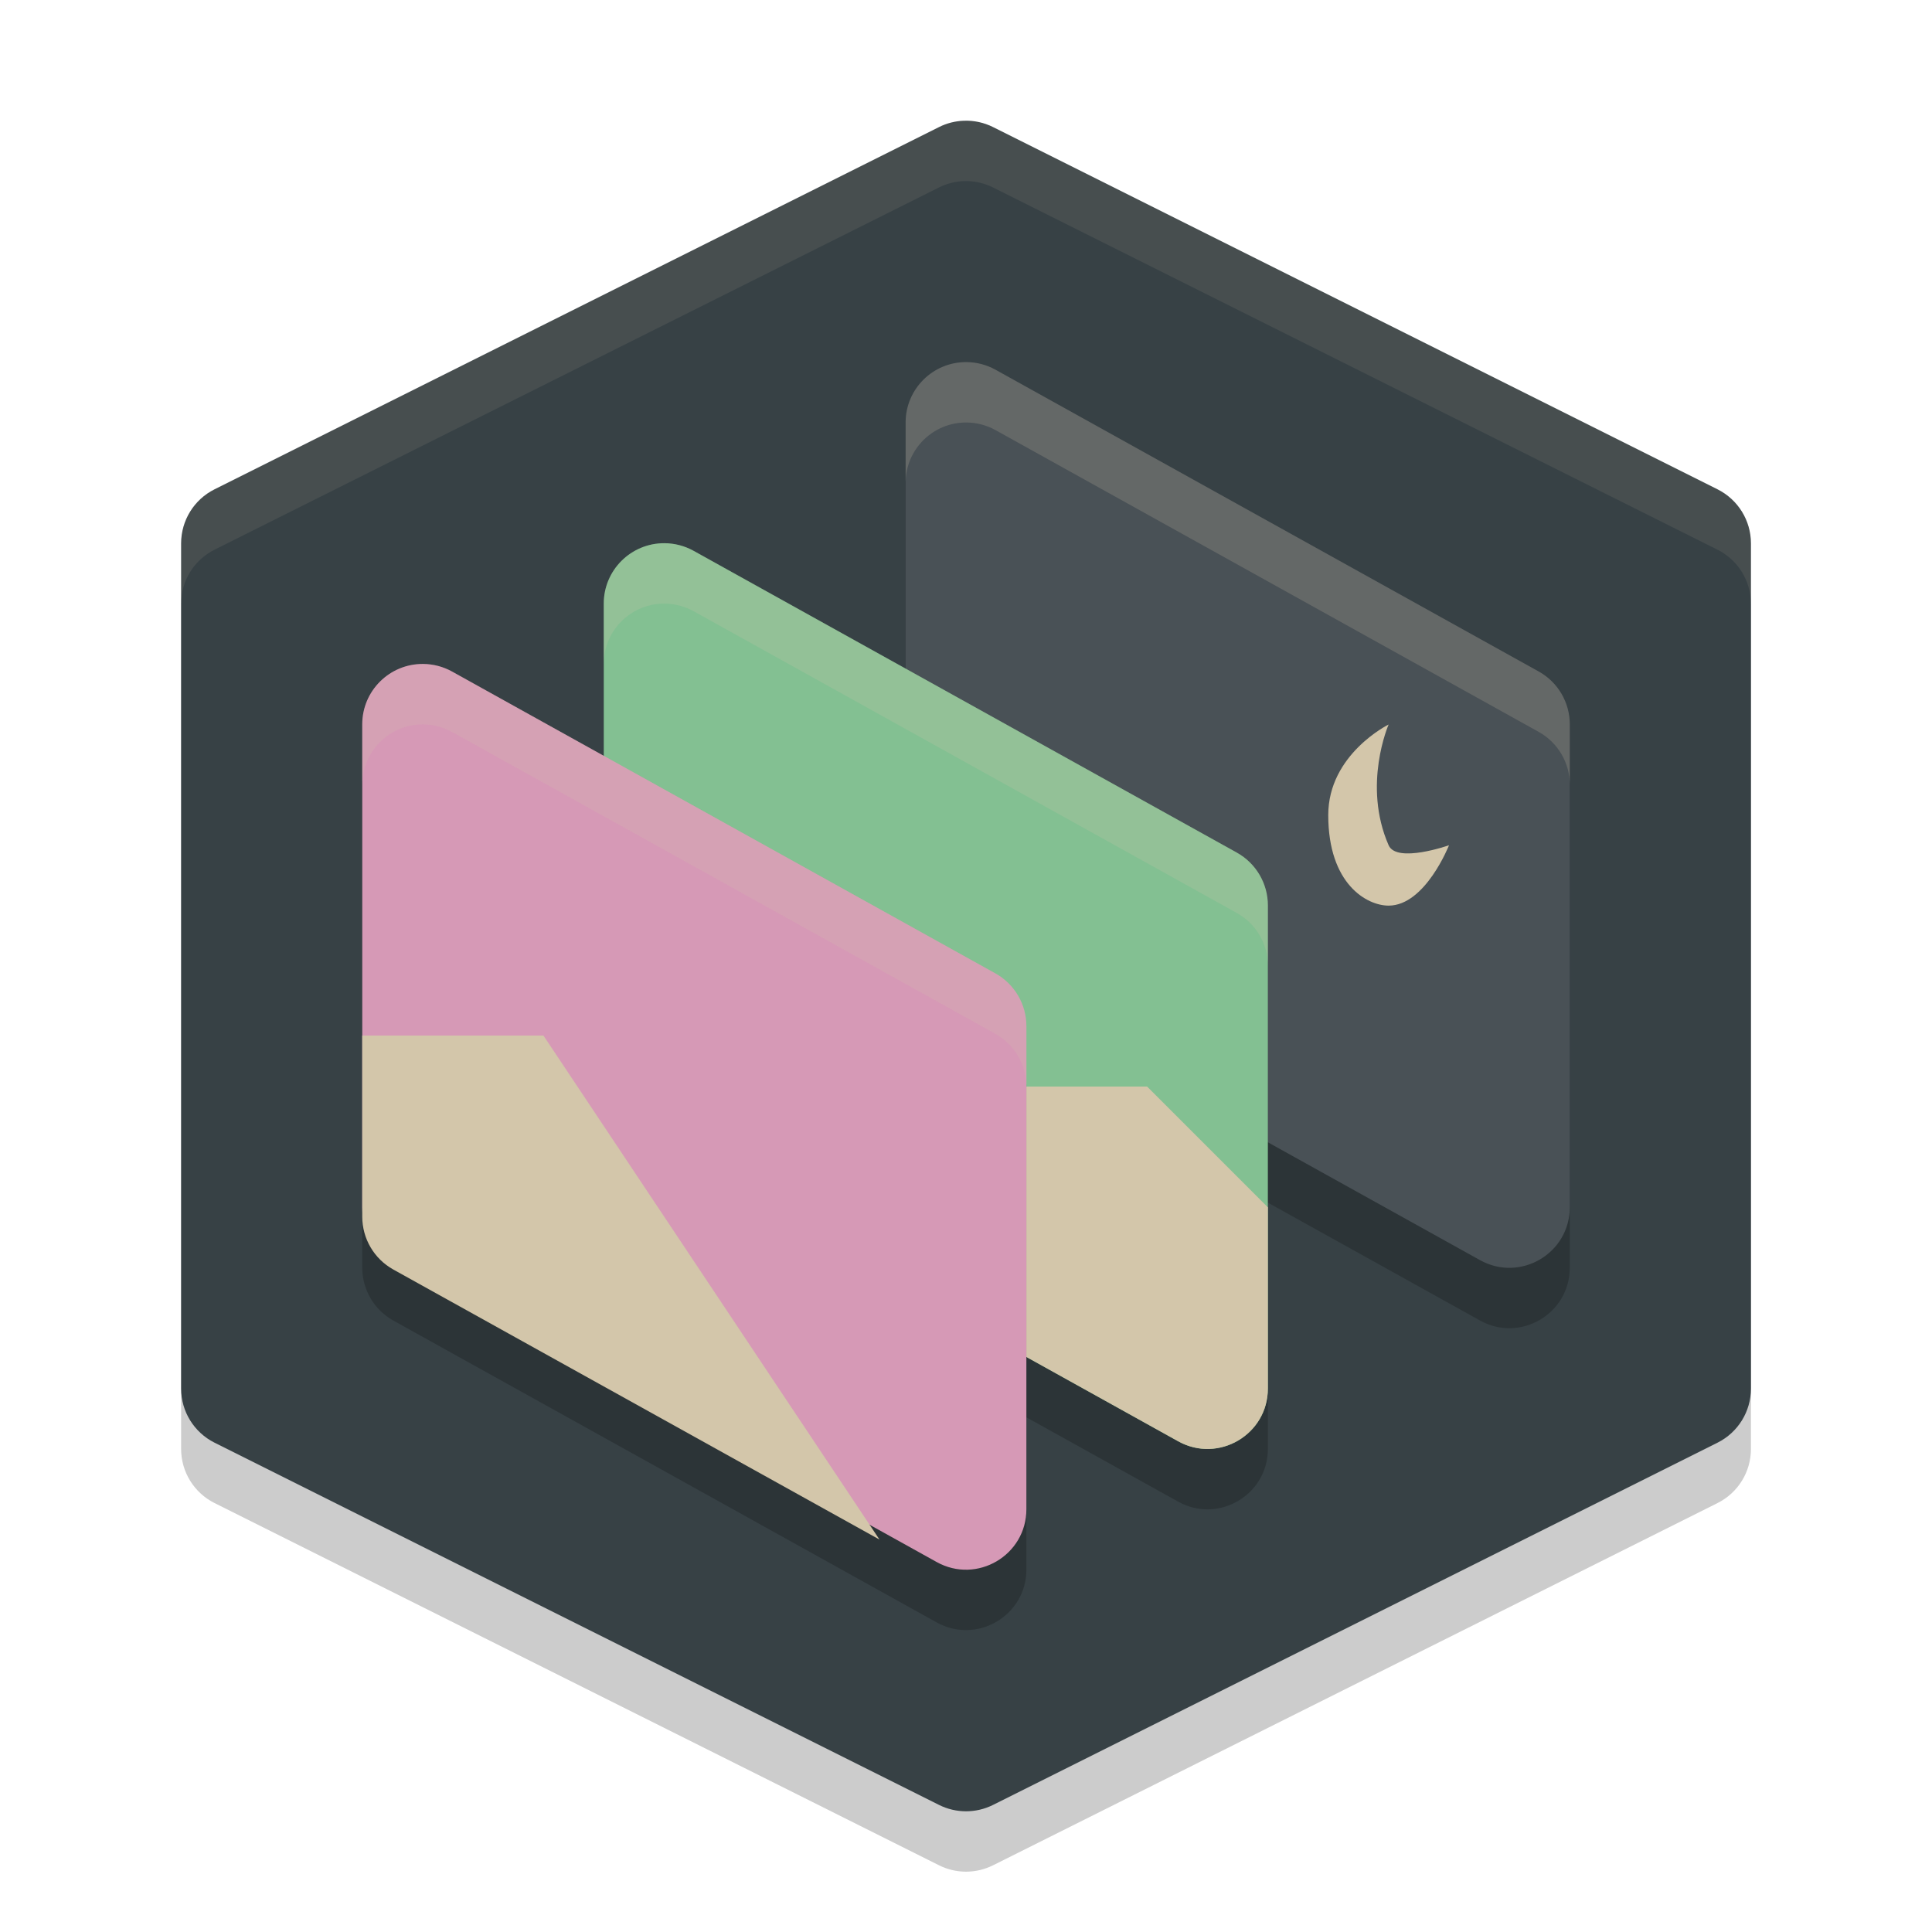 <svg xmlns="http://www.w3.org/2000/svg" height="32" width="32" version="1.1">
 <path style="opacity:.2" d="m15.963 3c-0.143 0.005-0.283 0.041-0.41 0.105l-12 6c-0.339 0.169-0.553 0.516-0.553 0.895v14c-0 0.379 0.214 0.725 0.553 0.895l12 6c0.282 0.141 0.613 0.141 0.895 0l12-6c0.339-0.169 0.553-0.516 0.553-0.895v-14c0-0.379-0.214-0.725-0.553-0.895l-12-6c-0.15-0.075-0.317-0.112-0.484-0.105z"/>
 <path style="fill:#374145" d="m15.963 2c-0.143 0.005-0.283 0.041-0.41 0.105l-12 6c-0.339 0.169-0.553 0.516-0.553 0.895v14c-0 0.379 0.214 0.725 0.553 0.895l12 6c0.282 0.141 0.613 0.141 0.895 0l12-6c0.339-0.169 0.553-0.516 0.553-0.895v-14c0-0.379-0.214-0.725-0.553-0.895l-12-6c-0.15-0.075-0.317-0.112-0.484-0.105z"/>
 <path style="opacity:.2" d="m16.008 6.997c-0.555-0.004-1.008 0.445-1.008 1v8c-0 0.363 0.196 0.698 0.514 0.875l9 5c0.667 0.371 1.487-0.112 1.486-0.875v-8c0-0.363-0.196-0.698-0.514-0.875l-9-5c-0.147-0.081-0.311-0.124-0.479-0.125z"/>
 <path style="fill:#495156" d="m16.008 5.997c-0.555-0.004-1.008 0.445-1.008 1v8c-0 0.363 0.196 0.698 0.514 0.875l9 5c0.667 0.371 1.487-0.112 1.486-0.875v-8c0-0.363-0.196-0.698-0.514-0.875l-9-5c-0.147-0.081-0.311-0.124-0.479-0.125z"/>
 <path style="opacity:.2" d="m11.008 9.997c-0.555-0.004-1.008 0.445-1.008 1v8c-0 0.363 0.196 0.698 0.514 0.875l9 5c0.667 0.371 1.487-0.112 1.486-0.875v-8c0-0.363-0.196-0.698-0.514-0.875l-9-5c-0.147-0.081-0.311-0.124-0.479-0.125z"/>
 <path style="fill:#83c092" d="m11.008 8.997c-0.555-0.004-1.008 0.445-1.008 1v8c-0 0.363 0.196 0.698 0.514 0.875l9 5c0.667 0.371 1.487-0.112 1.486-0.875v-8c0-0.363-0.196-0.698-0.514-0.875l-9-5c-0.147-0.081-0.311-0.124-0.479-0.125z"/>
 <path style="fill:#d3c6aa" d="m10 17.997c-0 0.113 0.025 0.221 0.061 0.324l3.42 2.199 6.033 3.352c0.667 0.371 1.487-0.112 1.486-0.875v-3l-2-2z"/>
 <path style="opacity:.2" d="m7.008 11.997c-0.555-0.004-1.008 0.445-1.008 1v8c-0 0.363 0.196 0.698 0.514 0.875l9 5c0.667 0.371 1.487-0.112 1.486-0.875v-8c0-0.363-0.196-0.698-0.514-0.875l-9-5c-0.147-0.081-0.311-0.124-0.479-0.125z"/>
 <path style="fill:#d699b6" d="m7.008 10.997c-0.555-0.004-1.008 0.445-1.008 1v8c-0 0.363 0.196 0.698 0.514 0.875l9 5c0.667 0.371 1.487-0.112 1.486-0.875v-8c0-0.363-0.196-0.698-0.514-0.875l-9-5c-0.147-0.081-0.311-0.124-0.479-0.125z"/>
 <path style="fill:#d3c6aa" d="m6 17.152v3c-0 0.363 0.196 0.698 0.514 0.875l8.053 4.473-5.566-8.348z"/>
 <path style="fill:#d3c6aa;opacity:.1" d="m15.963 2c-0.143 0.005-0.283 0.041-0.41 0.105l-12 6c-0.339 0.169-0.553 0.516-0.553 0.895v1c-0-0.379 0.214-0.725 0.553-0.895l12-6c0.128-0.064 0.267-0.1 0.41-0.105 0.168-0.006 0.334 0.03 0.484 0.105l12 6c0.339 0.169 0.553 0.516 0.553 0.895v-1c0-0.379-0.214-0.725-0.553-0.895l-12-6c-0.15-0.075-0.317-0.112-0.484-0.105z"/>
 <path style="fill:#d3c6aa;opacity:.2" d="m16.008 5.998c-0.555-0.004-1.008 0.445-1.008 1v1c0-0.555 0.453-1.004 1.008-1 0.167 0.001 0.332 0.044 0.479 0.125l9 5c0.317 0.177 0.514 0.512 0.514 0.875v-1c0-0.363-0.196-0.698-0.514-0.875l-9-5c-0.147-0.081-0.311-0.124-0.479-0.125z"/>
 <path style="fill:#d3c6aa;opacity:.2" d="m11.008 8.998c-0.555-0.004-1.008 0.445-1.008 1v1c0-0.555 0.453-1.004 1.008-1 0.167 0.001 0.332 0.044 0.479 0.125l9 5c0.317 0.177 0.514 0.512 0.514 0.875v-1c0-0.363-0.196-0.698-0.514-0.875l-9-5c-0.147-0.081-0.311-0.124-0.479-0.125z"/>
 <path style="fill:#d3c6aa;opacity:.2" d="m7.008 10.998c-0.555-0.004-1.008 0.445-1.008 1v1c0-0.555 0.453-1.004 1.008-1 0.167 0.001 0.332 0.044 0.479 0.125l9 5c0.317 0.177 0.514 0.512 0.514 0.875v-1c0-0.363-0.196-0.698-0.514-0.875l-9-5c-0.147-0.081-0.311-0.124-0.479-0.125z"/>
 <path style="fill:#d3c6aa" d="m22 13.5c0 1.143 0.639 1.5 1 1.5 0.607 0 1-1 1-1s-0.866 0.305-1 0c-0.438-1 0-2 0-2s-1 0.492-1 1.5z"/>
</svg>
